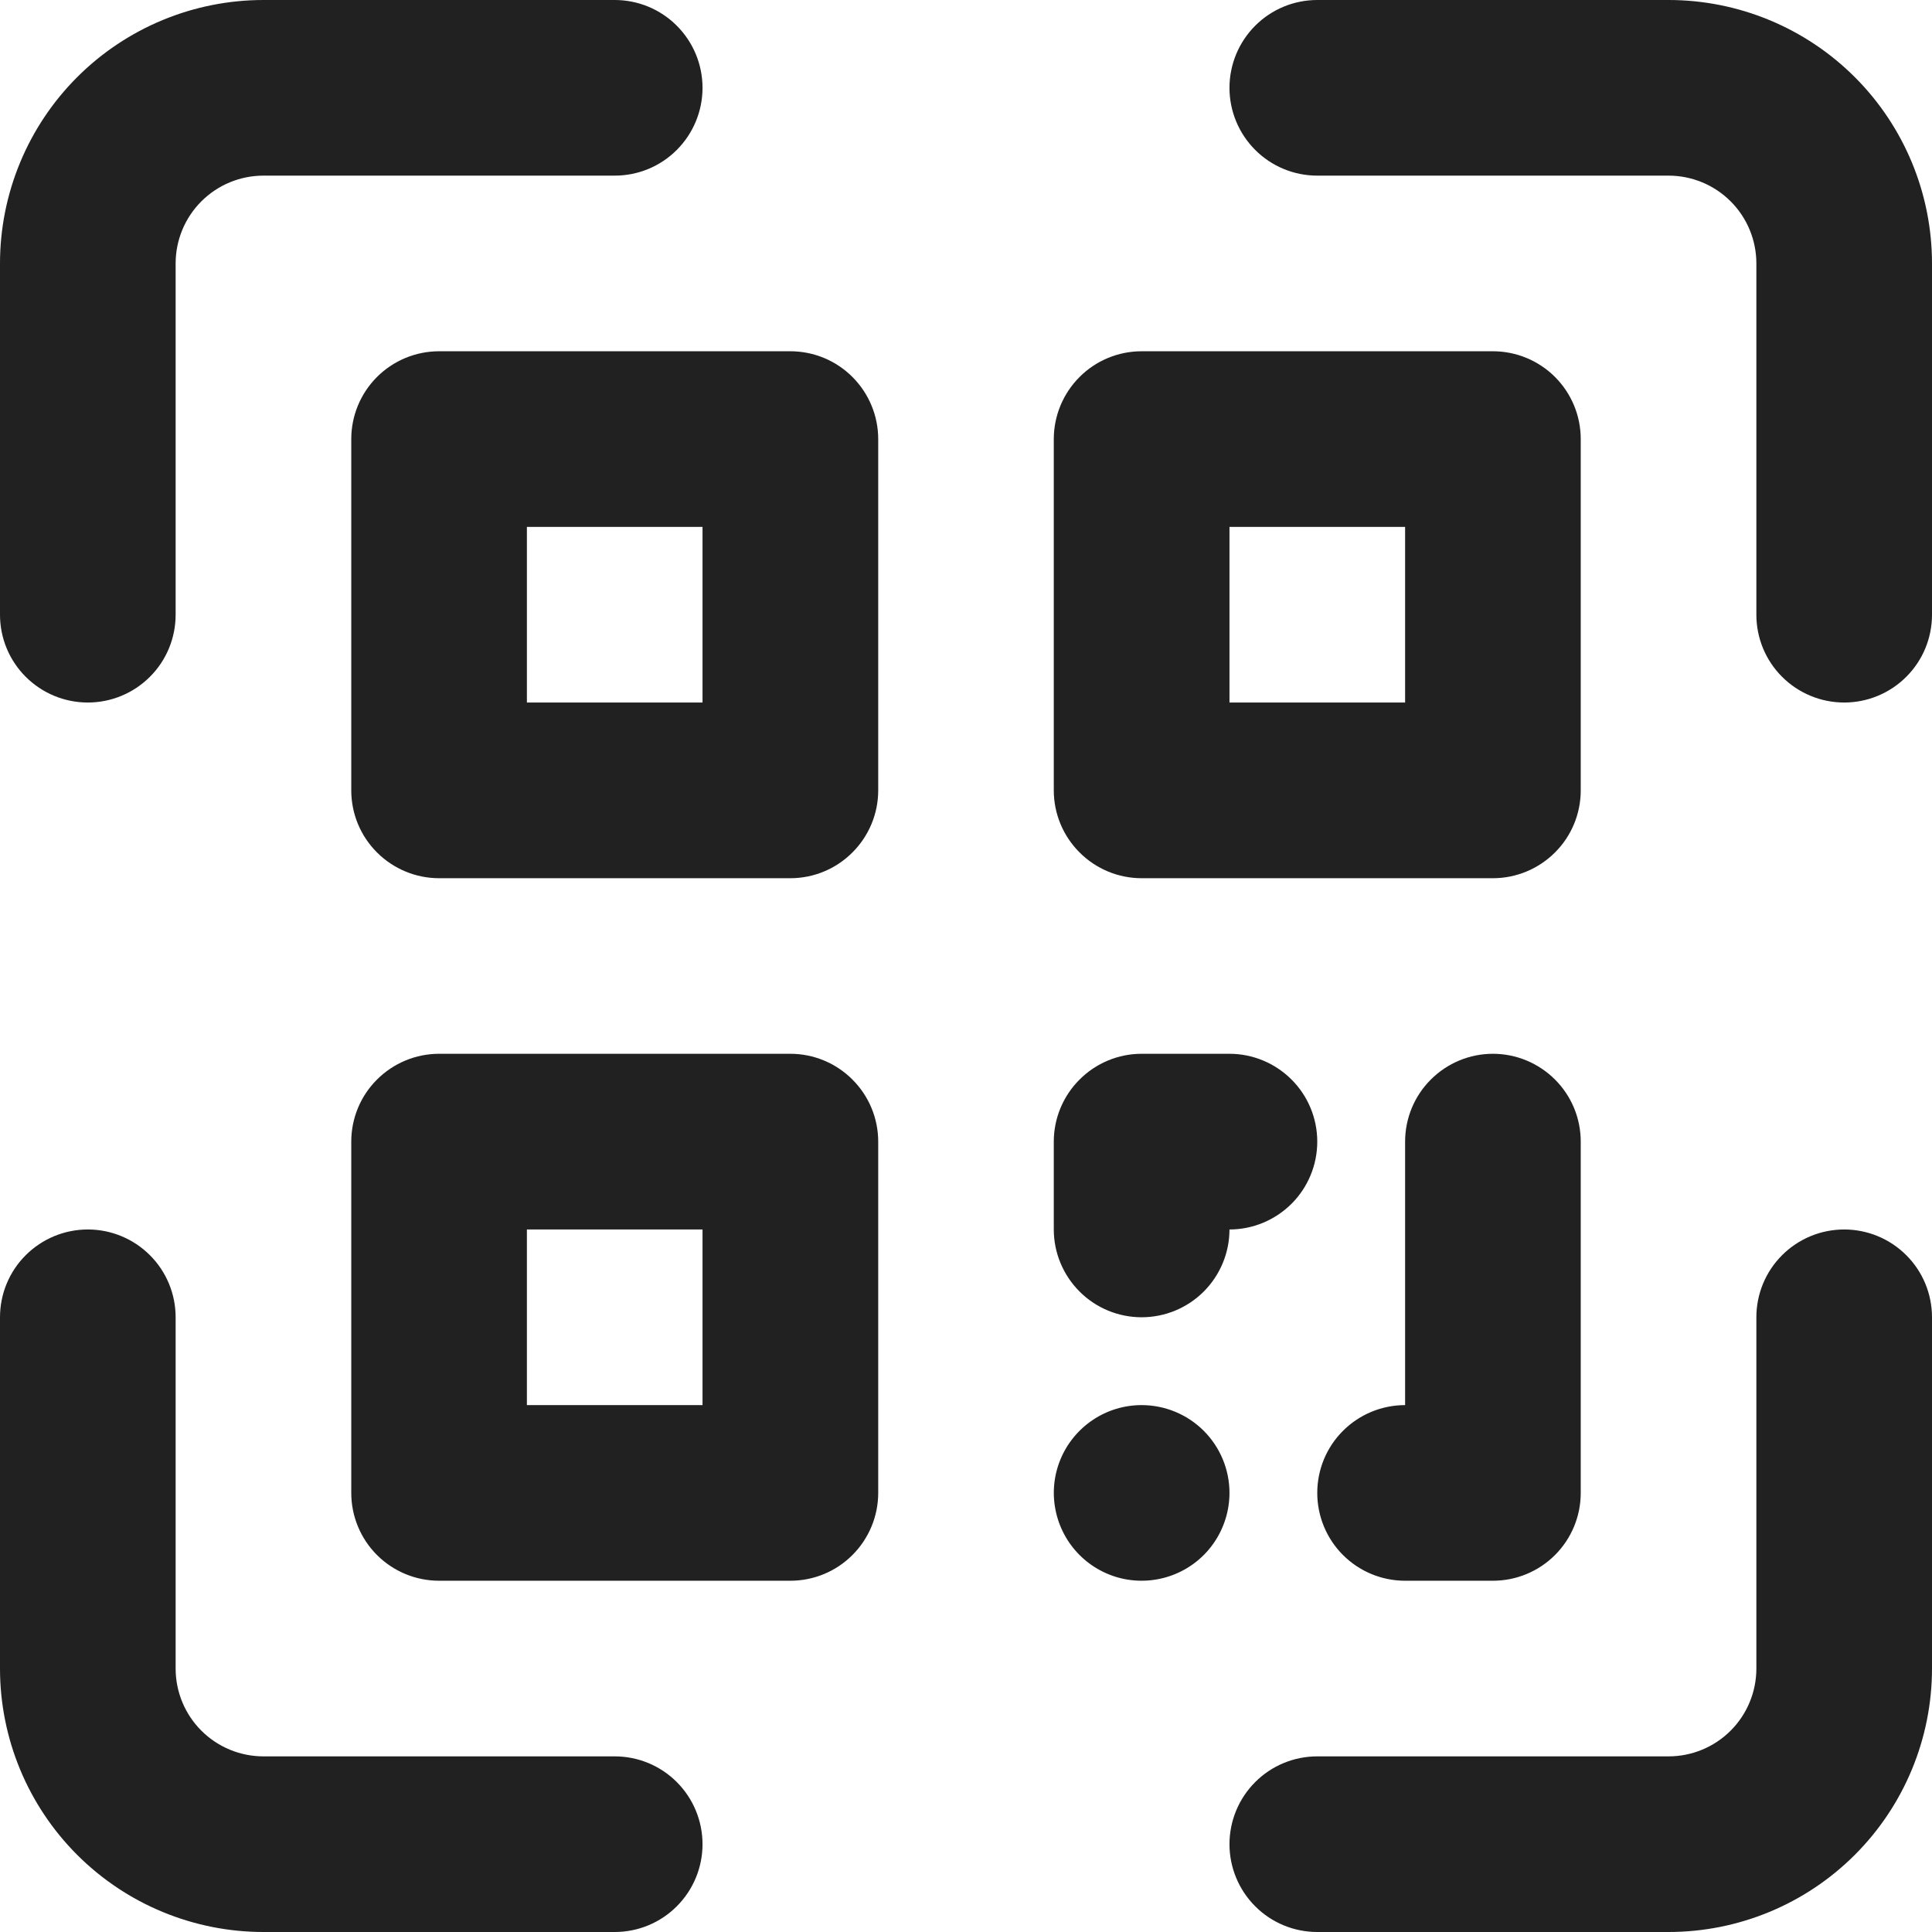 <svg width="32" height="32" viewBox="0 0 32 32" fill="none" xmlns="http://www.w3.org/2000/svg">
<path d="M10.182 29.091H4.364C3.978 29.091 3.608 28.938 3.335 28.665C3.062 28.392 2.909 28.022 2.909 27.636V21.818C2.909 21.432 2.756 21.062 2.483 20.79C2.21 20.517 1.84 20.364 1.455 20.364C1.069 20.364 0.699 20.517 0.426 20.79C0.153 21.062 0 21.432 0 21.818V27.636C0 28.794 0.46 29.904 1.278 30.722C2.096 31.54 3.206 32 4.364 32H10.182C10.568 32 10.938 31.847 11.21 31.574C11.483 31.301 11.636 30.931 11.636 30.546C11.636 30.16 11.483 29.79 11.21 29.517C10.938 29.244 10.568 29.091 10.182 29.091ZM30.546 20.364C30.16 20.364 29.79 20.517 29.517 20.79C29.244 21.062 29.091 21.432 29.091 21.818V27.636C29.091 28.022 28.938 28.392 28.665 28.665C28.392 28.938 28.022 29.091 27.636 29.091H21.818C21.432 29.091 21.062 29.244 20.79 29.517C20.517 29.79 20.364 30.16 20.364 30.546C20.364 30.931 20.517 31.301 20.79 31.574C21.062 31.847 21.432 32 21.818 32H27.636C28.794 32 29.904 31.54 30.722 30.722C31.54 29.904 32 28.794 32 27.636V21.818C32 21.432 31.847 21.062 31.574 20.79C31.301 20.517 30.931 20.364 30.546 20.364ZM27.636 0H21.818C21.432 0 21.062 0.153 20.79 0.426C20.517 0.699 20.364 1.069 20.364 1.455C20.364 1.84 20.517 2.21 20.79 2.483C21.062 2.756 21.432 2.909 21.818 2.909H27.636C28.022 2.909 28.392 3.062 28.665 3.335C28.938 3.608 29.091 3.978 29.091 4.364V10.182C29.091 10.568 29.244 10.938 29.517 11.21C29.79 11.483 30.16 11.636 30.546 11.636C30.931 11.636 31.301 11.483 31.574 11.21C31.847 10.938 32 10.568 32 10.182V4.364C32 3.206 31.54 2.096 30.722 1.278C29.904 0.46 28.794 0 27.636 0ZM1.455 11.636C1.84 11.636 2.21 11.483 2.483 11.21C2.756 10.938 2.909 10.568 2.909 10.182V4.364C2.909 3.978 3.062 3.608 3.335 3.335C3.608 3.062 3.978 2.909 4.364 2.909H10.182C10.568 2.909 10.938 2.756 11.21 2.483C11.483 2.21 11.636 1.84 11.636 1.455C11.636 1.069 11.483 0.699 11.21 0.426C10.938 0.153 10.568 0 10.182 0H4.364C3.206 0 2.096 0.46 1.278 1.278C0.46 2.096 0 3.206 0 4.364V10.182C0 10.568 0.153 10.938 0.426 11.21C0.699 11.483 1.069 11.636 1.455 11.636ZM13.091 5.818H7.273C6.887 5.818 6.517 5.971 6.244 6.244C5.971 6.517 5.818 6.887 5.818 7.273V13.091C5.818 13.477 5.971 13.847 6.244 14.119C6.517 14.392 6.887 14.546 7.273 14.546H13.091C13.477 14.546 13.847 14.392 14.119 14.119C14.392 13.847 14.546 13.477 14.546 13.091V7.273C14.546 6.887 14.392 6.517 14.119 6.244C13.847 5.971 13.477 5.818 13.091 5.818ZM11.636 11.636H8.727V8.727H11.636V11.636ZM18.909 14.546H24.727C25.113 14.546 25.483 14.392 25.756 14.119C26.029 13.847 26.182 13.477 26.182 13.091V7.273C26.182 6.887 26.029 6.517 25.756 6.244C25.483 5.971 25.113 5.818 24.727 5.818H18.909C18.523 5.818 18.153 5.971 17.881 6.244C17.608 6.517 17.454 6.887 17.454 7.273V13.091C17.454 13.477 17.608 13.847 17.881 14.119C18.153 14.392 18.523 14.546 18.909 14.546ZM20.364 8.727H23.273V11.636H20.364V8.727ZM13.091 17.454H7.273C6.887 17.454 6.517 17.608 6.244 17.881C5.971 18.153 5.818 18.523 5.818 18.909V24.727C5.818 25.113 5.971 25.483 6.244 25.756C6.517 26.029 6.887 26.182 7.273 26.182H13.091C13.477 26.182 13.847 26.029 14.119 25.756C14.392 25.483 14.546 25.113 14.546 24.727V18.909C14.546 18.523 14.392 18.153 14.119 17.881C13.847 17.608 13.477 17.454 13.091 17.454ZM11.636 23.273H8.727V20.364H11.636V23.273ZM18.909 21.818C19.295 21.818 19.665 21.665 19.938 21.392C20.21 21.119 20.364 20.749 20.364 20.364C20.749 20.364 21.119 20.21 21.392 19.938C21.665 19.665 21.818 19.295 21.818 18.909C21.818 18.523 21.665 18.153 21.392 17.881C21.119 17.608 20.749 17.454 20.364 17.454H18.909C18.523 17.454 18.153 17.608 17.881 17.881C17.608 18.153 17.454 18.523 17.454 18.909V20.364C17.454 20.749 17.608 21.119 17.881 21.392C18.153 21.665 18.523 21.818 18.909 21.818ZM24.727 17.454C24.341 17.454 23.971 17.608 23.699 17.881C23.426 18.153 23.273 18.523 23.273 18.909V23.273C22.887 23.273 22.517 23.426 22.244 23.699C21.971 23.971 21.818 24.341 21.818 24.727C21.818 25.113 21.971 25.483 22.244 25.756C22.517 26.029 22.887 26.182 23.273 26.182H24.727C25.113 26.182 25.483 26.029 25.756 25.756C26.029 25.483 26.182 25.113 26.182 24.727V18.909C26.182 18.523 26.029 18.153 25.756 17.881C25.483 17.608 25.113 17.454 24.727 17.454ZM18.909 23.273C18.621 23.273 18.34 23.358 18.101 23.518C17.862 23.678 17.675 23.905 17.565 24.171C17.455 24.436 17.426 24.729 17.483 25.011C17.539 25.293 17.677 25.552 17.881 25.756C18.084 25.959 18.343 26.098 18.625 26.154C18.907 26.21 19.2 26.181 19.466 26.071C19.732 25.961 19.959 25.775 20.119 25.535C20.278 25.296 20.364 25.015 20.364 24.727C20.364 24.341 20.21 23.971 19.938 23.699C19.665 23.426 19.295 23.273 18.909 23.273Z" fill="black" fill-opacity="0.87"/>
</svg>
